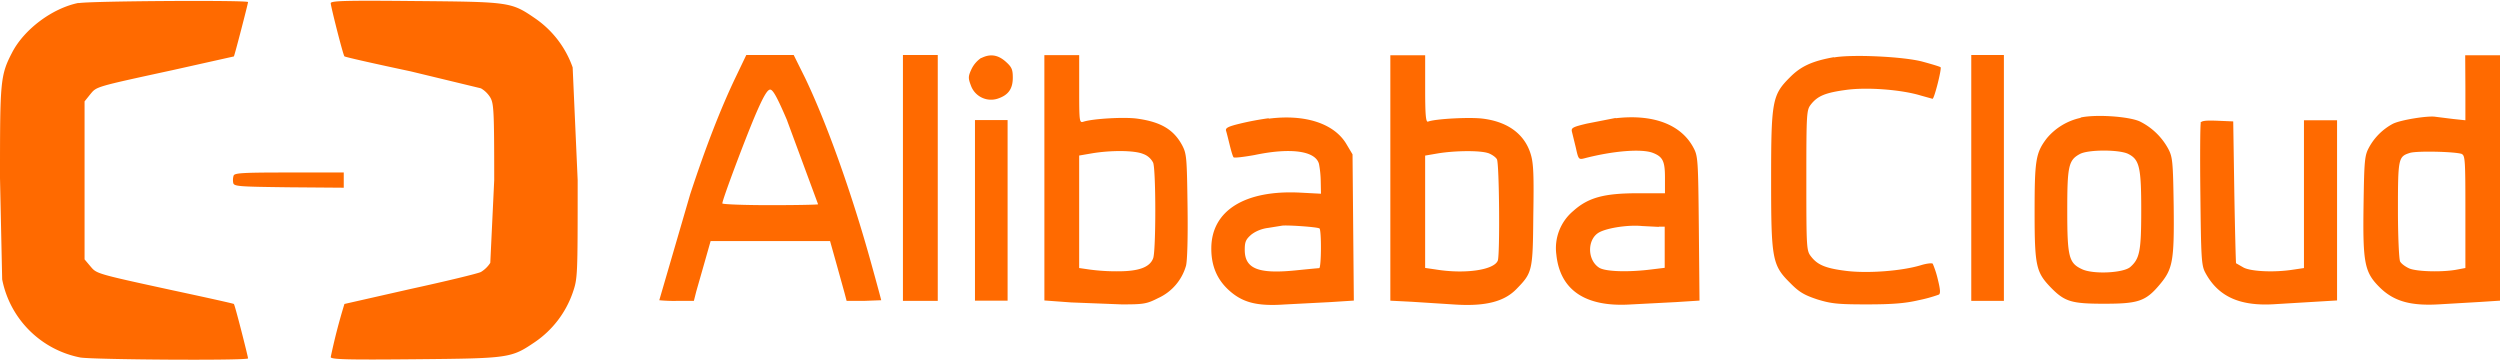 <?xml version="1.0" ?>
<svg xmlns="http://www.w3.org/2000/svg" viewBox="0 0 105.744 15.259" fill="#ff6a00">
	<path d="M 3.322,0.123 C 2.208,0.348 1.022,1.241 0.515,2.217 C 0.008,3.193 0.0,3.432 0.0,7.537 L 0.092,11.817 C 0.419,13.487 1.725,14.794 3.396,15.121 C 3.902,15.213 10.492,15.259 10.492,15.158 C 10.492,15.084 9.932,12.876 9.892,12.858 C 9.882,12.84 8.714,12.582 7.297,12.278 C 3.993,11.56 4.094,11.578 3.817,11.256 L 3.577,10.971 L 3.577,4.289 L 3.817,3.989 C 4.093,3.659 3.992,3.685 7.297,2.967 L 9.892,2.387 C 9.92,2.359 10.492,0.151 10.492,0.087 C 10.492,0.0 3.764,0.041 3.322,0.133 L 3.322,0.123 M 13.989,0.137 C 13.999,0.303 14.514,2.337 14.569,2.383 C 14.587,2.411 15.849,2.696 17.369,3.018 L 20.342,3.736 A 1.13,1.13 0.0 0,1 20.738,4.123 C 20.885,4.381 20.904,4.657 20.904,7.62 L 20.738,11.117 A 1.21,1.21 0.0 0,1 20.342,11.504 C 20.222,11.568 18.888,11.891 17.369,12.222 L 14.569,12.857 A 24.84,24.84 0.0 0,0 13.989,15.103 C 13.989,15.203 14.652,15.223 17.559,15.195 C 21.572,15.158 21.619,15.149 22.639,14.459 A 4.2,4.2 0.0 0,0 24.222,12.388 C 24.434,11.771 24.434,11.716 24.434,7.621 L 24.222,2.851 A 4.2,4.2 0.0 0,0 22.639,0.78 C 21.617,0.08 21.571,0.08 17.559,0.044 C 14.651,0.016 13.989,0.03 13.989,0.136 L 13.989,0.137 M 31.116,3.267 C 30.481,4.592 29.846,6.23 29.193,8.217 L 27.886,12.699 C 28.131,12.723 28.386,12.732 28.622,12.727 L 29.349,12.727 L 29.449,12.331 L 29.809,11.071 L 30.057,10.197 L 35.11,10.197 L 35.368,11.117 L 35.718,12.377 L 35.81,12.727 L 36.537,12.727 L 37.273,12.699 C 37.273,12.681 37.089,11.999 36.859,11.171 C 36.022,8.143 34.954,5.171 34.052,3.293 L 33.572,2.327 L 31.566,2.327 L 31.116,3.267 M 33.296,5.107 L 34.603,8.641 C 34.603,8.659 33.703,8.678 32.578,8.678 C 31.453,8.678 30.553,8.641 30.553,8.604 C 30.553,8.448 31.483,5.972 31.933,4.904 C 32.283,4.084 32.458,3.79 32.577,3.79 C 32.696,3.79 32.881,4.13 33.295,5.097 L 33.296,5.107 M 38.192,7.527 L 38.192,12.727 L 39.665,12.727 L 39.665,2.327 L 38.192,2.327 L 38.192,7.527 M 41.505,2.447 A 1.2,1.2 0.0 0,0 41.1,2.907 C 40.953,3.22 40.944,3.294 41.063,3.607 C 41.223,4.069 41.719,4.321 42.186,4.177 C 42.646,4.03 42.839,3.763 42.839,3.284 C 42.839,2.934 42.793,2.834 42.535,2.604 C 42.213,2.319 41.882,2.264 41.505,2.457 L 41.505,2.447 M 44.175,7.509 L 44.175,12.709 L 45.307,12.792 L 47.442,12.875 C 48.372,12.875 48.5,12.857 48.988,12.608 C 49.563,12.348 49.994,11.845 50.166,11.238 C 50.221,11.018 50.249,10.042 50.23,8.708 C 50.202,6.656 50.193,6.508 50.0,6.14 C 49.64,5.477 49.098,5.155 48.095,5.017 C 47.561,4.943 46.235,5.017 45.831,5.147 C 45.656,5.202 45.647,5.165 45.647,3.777 L 45.647,2.331 L 44.174,2.331 L 44.175,7.509 M 48.362,6.515 A 0.75,0.75 0.0 0,1 48.776,6.883 C 48.896,7.196 48.896,10.62 48.776,10.923 C 48.638,11.3 48.176,11.475 47.303,11.475 A 8.47,8.47 0.0 0,1 46.088,11.401 L 45.646,11.337 L 45.646,6.579 L 46.18,6.487 C 47.0,6.349 48.002,6.357 48.36,6.515 L 48.362,6.515 M 58.808,7.518 L 58.808,12.718 L 59.71,12.764 L 61.587,12.884 C 62.847,12.958 63.639,12.754 64.155,12.212 C 64.818,11.532 64.835,11.448 64.855,9.129 C 64.883,7.445 64.865,6.929 64.755,6.552 C 64.507,5.687 63.789,5.144 62.693,5.015 C 62.141,4.951 60.696,5.025 60.401,5.145 C 60.309,5.173 60.281,4.86 60.281,3.765 L 60.281,2.338 L 58.808,2.338 L 58.808,7.518 M 62.94,6.473 C 63.096,6.528 63.27,6.648 63.317,6.74 C 63.417,6.924 63.447,10.77 63.354,11.02 C 63.198,11.425 61.954,11.6 60.722,11.397 L 60.28,11.333 L 60.28,6.581 L 60.814,6.489 C 61.55,6.369 62.59,6.359 62.94,6.475 L 62.94,6.473 M 77.564,2.419 C 76.644,2.585 76.164,2.806 75.696,3.284 C 74.96,4.02 74.914,4.287 74.914,7.619 C 74.914,10.951 74.96,11.217 75.714,11.963 C 76.101,12.359 76.314,12.478 76.864,12.663 C 77.464,12.847 77.738,12.875 78.972,12.875 C 80.04,12.875 80.592,12.829 81.144,12.7 A 6.14,6.14 0.0 0,0 82.009,12.461 C 82.083,12.415 82.073,12.249 81.963,11.808 A 4.01,4.01 0.0 0,0 81.751,11.155 C 81.714,11.118 81.484,11.145 81.245,11.219 C 80.425,11.467 78.99,11.569 78.097,11.459 C 77.204,11.349 76.873,11.201 76.597,10.842 C 76.413,10.602 76.404,10.502 76.404,7.63 C 76.404,4.758 76.414,4.657 76.597,4.418 C 76.882,4.058 77.204,3.921 78.097,3.801 C 78.99,3.681 80.425,3.791 81.245,4.041 L 81.742,4.179 C 81.816,4.179 82.138,2.899 82.082,2.845 C 82.054,2.817 81.714,2.715 81.309,2.605 C 80.509,2.393 78.336,2.292 77.572,2.43 L 77.564,2.419 M 83.38,7.527 L 83.38,12.727 L 84.76,12.727 L 84.76,2.327 L 83.38,2.327 L 83.38,7.527 M 104.28,3.707 L 104.28,5.087 L 103.755,5.032 L 103.019,4.94 C 102.706,4.885 101.546,5.07 101.215,5.235 A 2.47,2.47 0.0 0,0 100.203,6.238 C 100.019,6.578 100.001,6.772 99.973,8.638 C 99.936,11.15 100.01,11.518 100.673,12.172 C 101.271,12.752 101.98,12.945 103.185,12.872 L 104.897,12.772 L 105.744,12.717 L 105.744,2.337 L 104.272,2.337 L 104.28,3.707 M 104.124,6.514 C 104.271,6.578 104.28,6.781 104.28,8.962 L 104.28,11.336 L 103.94,11.4 C 103.34,11.52 102.228,11.492 101.906,11.354 C 101.74,11.28 101.566,11.152 101.519,11.059 C 101.472,10.966 101.427,9.991 101.427,8.887 C 101.427,6.687 101.445,6.623 101.933,6.467 C 102.228,6.375 103.847,6.412 104.133,6.513 L 104.124,6.514 M 53.664,5.001 A 11.83,11.83 0.0 0,0 52.44,5.231 C 51.943,5.351 51.823,5.415 51.86,5.535 C 51.888,5.618 51.952,5.885 52.016,6.142 C 52.08,6.399 52.146,6.63 52.182,6.657 C 52.218,6.684 52.615,6.639 53.066,6.557 C 54.603,6.235 55.643,6.382 55.79,6.934 A 4.27,4.27 0.0 0,1 55.864,7.679 L 55.874,8.194 L 55.0,8.148 C 52.662,8.028 51.254,8.903 51.236,10.476 C 51.226,11.221 51.466,11.801 51.963,12.261 C 52.543,12.795 53.159,12.961 54.347,12.878 L 56.27,12.778 L 57.264,12.714 L 57.209,6.529 L 56.951,6.096 C 56.436,5.226 55.211,4.821 53.665,5.019 L 53.664,5.001 M 55.808,9.658 C 55.9,9.713 55.891,11.342 55.798,11.342 C 55.752,11.342 55.283,11.388 54.748,11.442 C 53.211,11.589 52.65,11.359 52.65,10.568 C 52.65,10.228 52.696,10.126 52.926,9.924 C 53.126,9.769 53.384,9.671 53.644,9.639 L 54.214,9.547 C 54.38,9.51 55.714,9.597 55.806,9.662 L 55.808,9.658 M 68.343,4.988 L 67.119,5.228 C 66.502,5.375 66.447,5.412 66.493,5.588 L 66.659,6.268 C 66.759,6.728 66.779,6.756 66.999,6.701 C 68.232,6.379 69.419,6.287 69.899,6.461 C 70.332,6.627 70.424,6.811 70.424,7.511 L 70.424,8.174 L 69.282,8.174 C 67.837,8.174 67.174,8.358 66.539,8.929 A 2.05,2.05 0.0 0,0 65.83,10.77 C 65.986,12.27 67.054,12.997 68.968,12.878 L 70.891,12.778 L 71.885,12.714 L 71.857,9.668 C 71.829,6.741 71.82,6.603 71.627,6.244 C 71.102,5.259 69.915,4.817 68.332,5.002 L 68.343,4.988 M 70.165,9.588 L 70.413,9.588 L 70.413,11.328 L 69.888,11.392 C 68.876,11.522 67.891,11.492 67.633,11.318 C 67.118,10.978 67.136,10.085 67.661,9.818 C 68.021,9.634 68.876,9.505 69.446,9.56 L 70.164,9.597 L 70.165,9.588 M 88.001,4.986 A 2.57,2.57 0.0 0,0 86.574,5.851 C 86.104,6.468 86.059,6.771 86.059,8.981 C 86.059,11.245 86.123,11.511 86.731,12.147 C 87.331,12.764 87.615,12.847 89.004,12.847 C 90.431,12.847 90.754,12.747 91.342,12.047 C 91.902,11.384 91.968,11.053 91.942,8.725 C 91.914,6.829 91.896,6.645 91.712,6.295 A 2.76,2.76 0.0 0,0 90.506,5.135 C 90.036,4.923 88.656,4.831 88.012,4.969 L 88.001,4.986 M 90.026,6.514 C 90.496,6.754 90.569,7.084 90.569,8.898 C 90.569,10.618 90.505,10.941 90.109,11.291 C 89.824,11.549 88.526,11.613 88.057,11.383 C 87.505,11.125 87.44,10.858 87.44,8.898 C 87.44,7.021 87.495,6.772 87.974,6.514 C 88.324,6.321 89.658,6.321 90.026,6.514 L 90.026,6.514 M 41.239,8.898 L 41.239,12.718 L 42.619,12.718 L 42.619,5.078 L 41.239,5.078 L 41.239,8.898 M 93.089,5.198 C 93.061,5.272 93.052,6.652 93.071,8.263 C 93.099,10.913 93.117,11.226 93.273,11.521 C 93.816,12.543 94.736,12.966 96.236,12.865 L 98.852,12.708 L 98.852,5.088 L 97.452,5.088 L 97.452,11.338 L 97.019,11.402 C 96.219,11.532 95.224,11.485 94.902,11.319 L 94.58,11.135 C 94.57,11.125 94.534,9.773 94.506,8.135 L 94.46,5.135 L 93.788,5.107 C 93.282,5.089 93.108,5.107 93.07,5.207 L 93.089,5.198 M 9.882,7.425 A 0.65,0.65 0.0 0,0 9.864,7.729 C 9.892,7.885 10.057,7.895 12.22,7.922 L 14.54,7.94 L 14.54,7.296 L 12.24,7.296 C 10.317,7.296 9.92,7.314 9.884,7.426 L 9.882,7.425"/>
</svg>
